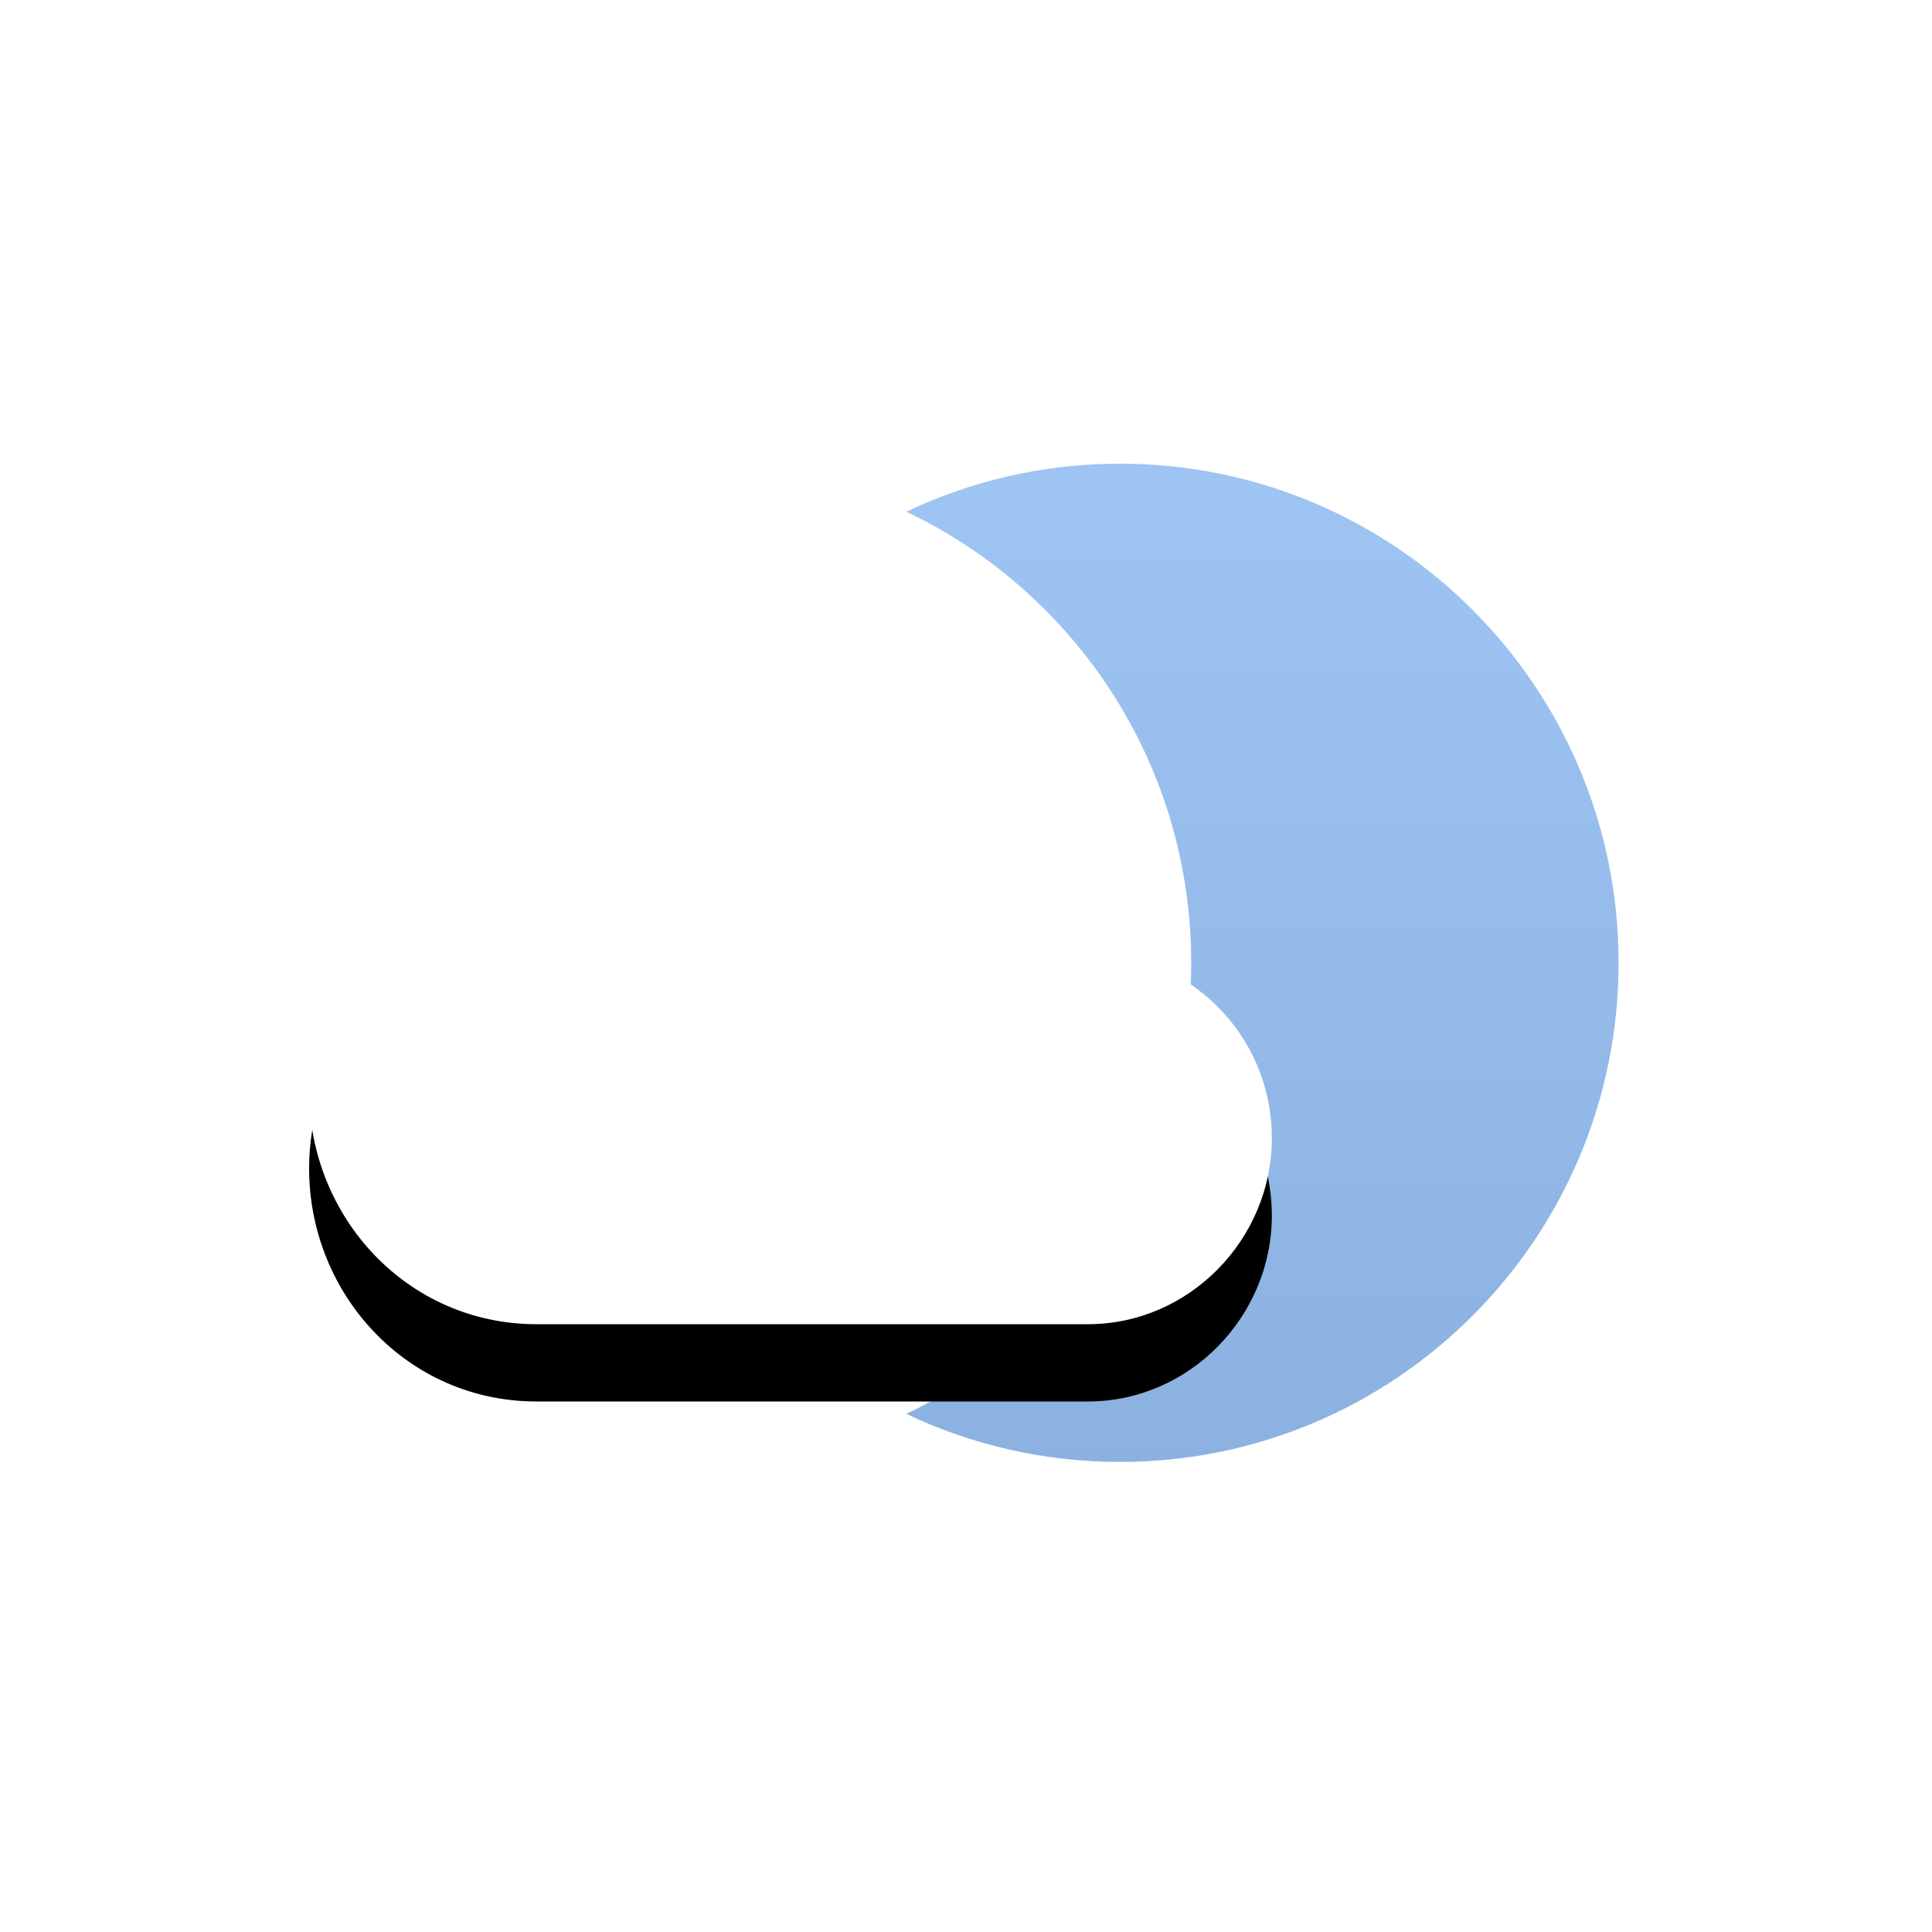 <?xml version="1.0" encoding="UTF-8"?>
<svg width="100px" height="100px" viewBox="0 0 100 100" version="1.1" xmlns="http://www.w3.org/2000/svg" xmlns:xlink="http://www.w3.org/1999/xlink">
    <title>Group 2</title>
    <defs>
        <linearGradient x1="50%" y1="0%" x2="50%" y2="100%" id="linearGradient-1">
            <stop stop-color="#FFFFFF" stop-opacity="0.5" offset="0%"></stop>
            <stop stop-color="#000000" stop-opacity="0.5" offset="100%"></stop>
        </linearGradient>
        <path d="M41.972,0 C56.224,0 67.777,11.566 67.777,25.833 C67.777,40.101 56.224,51.667 41.972,51.667 C38.014,51.667 34.264,50.775 30.912,49.181 C39.63,45.034 45.658,36.139 45.658,25.833 C45.658,15.528 39.63,6.632 30.912,2.486 C34.264,0.892 38.014,0 41.972,0 Z" id="path-2"></path>
        <path d="M11.767,44.54 L40.315,44.54 C45.559,44.54 49.831,40.143 49.831,34.917 C49.831,30.52 46.939,26.845 42.87,25.647 C42.762,21.729 39.511,18.601 35.507,18.601 C34.343,18.601 33.246,18.882 32.267,19.356 C30.536,15.308 26.471,12.471 21.732,12.471 C16.565,12.471 12.201,15.853 10.788,20.49 C4.681,21.217 0,26.267 0,32.48 C0,38.989 5.073,44.54 11.767,44.54" id="path-3"></path>
        <filter x="-28.1%" y="-31.2%" width="156.2%" height="187.3%" filterUnits="objectBoundingBox" id="filter-4">
            <feOffset dx="0" dy="4" in="SourceAlpha" result="shadowOffsetOuter1"></feOffset>
            <feGaussianBlur stdDeviation="4" in="shadowOffsetOuter1" result="shadowBlurOuter1"></feGaussianBlur>
            <feColorMatrix values="0 0 0 0 0   0 0 0 0 0   0 0 0 0 0  0 0 0 0.2 0" type="matrix" in="shadowBlurOuter1"></feColorMatrix>
        </filter>
    </defs>
    <g id="Page-1" stroke="none" stroke-width="1" fill="none" fill-rule="evenodd">
        <g id="Weather-icons" transform="translate(-362, -271)">
            <g id="Group-2" transform="translate(362, 271)">
                <g id="icon_few_clouds_night" transform="translate(16, 24)">
                    <g id="moon">
                        <use fill="#FFFFFF" xlink:href="#path-2"></use>
                        <use fill-opacity="0.3" fill="url(#linearGradient-1)" xlink:href="#path-2"></use>
                        <use fill-opacity="0.5" fill="#3F8AE9" style="mix-blend-mode: color;" xlink:href="#path-2"></use>
                    </g>
                    <g id="cloud">
                        <use fill="black" fill-opacity="1" filter="url(#filter-4)" xlink:href="#path-3"></use>
                        <use fill="#FFFFFF" fill-rule="evenodd" xlink:href="#path-3"></use>
                    </g>
                </g>
                <rect id="Rectangle" x="0" y="0" width="100" height="100"></rect>
            </g>
        </g>
    </g>
</svg>